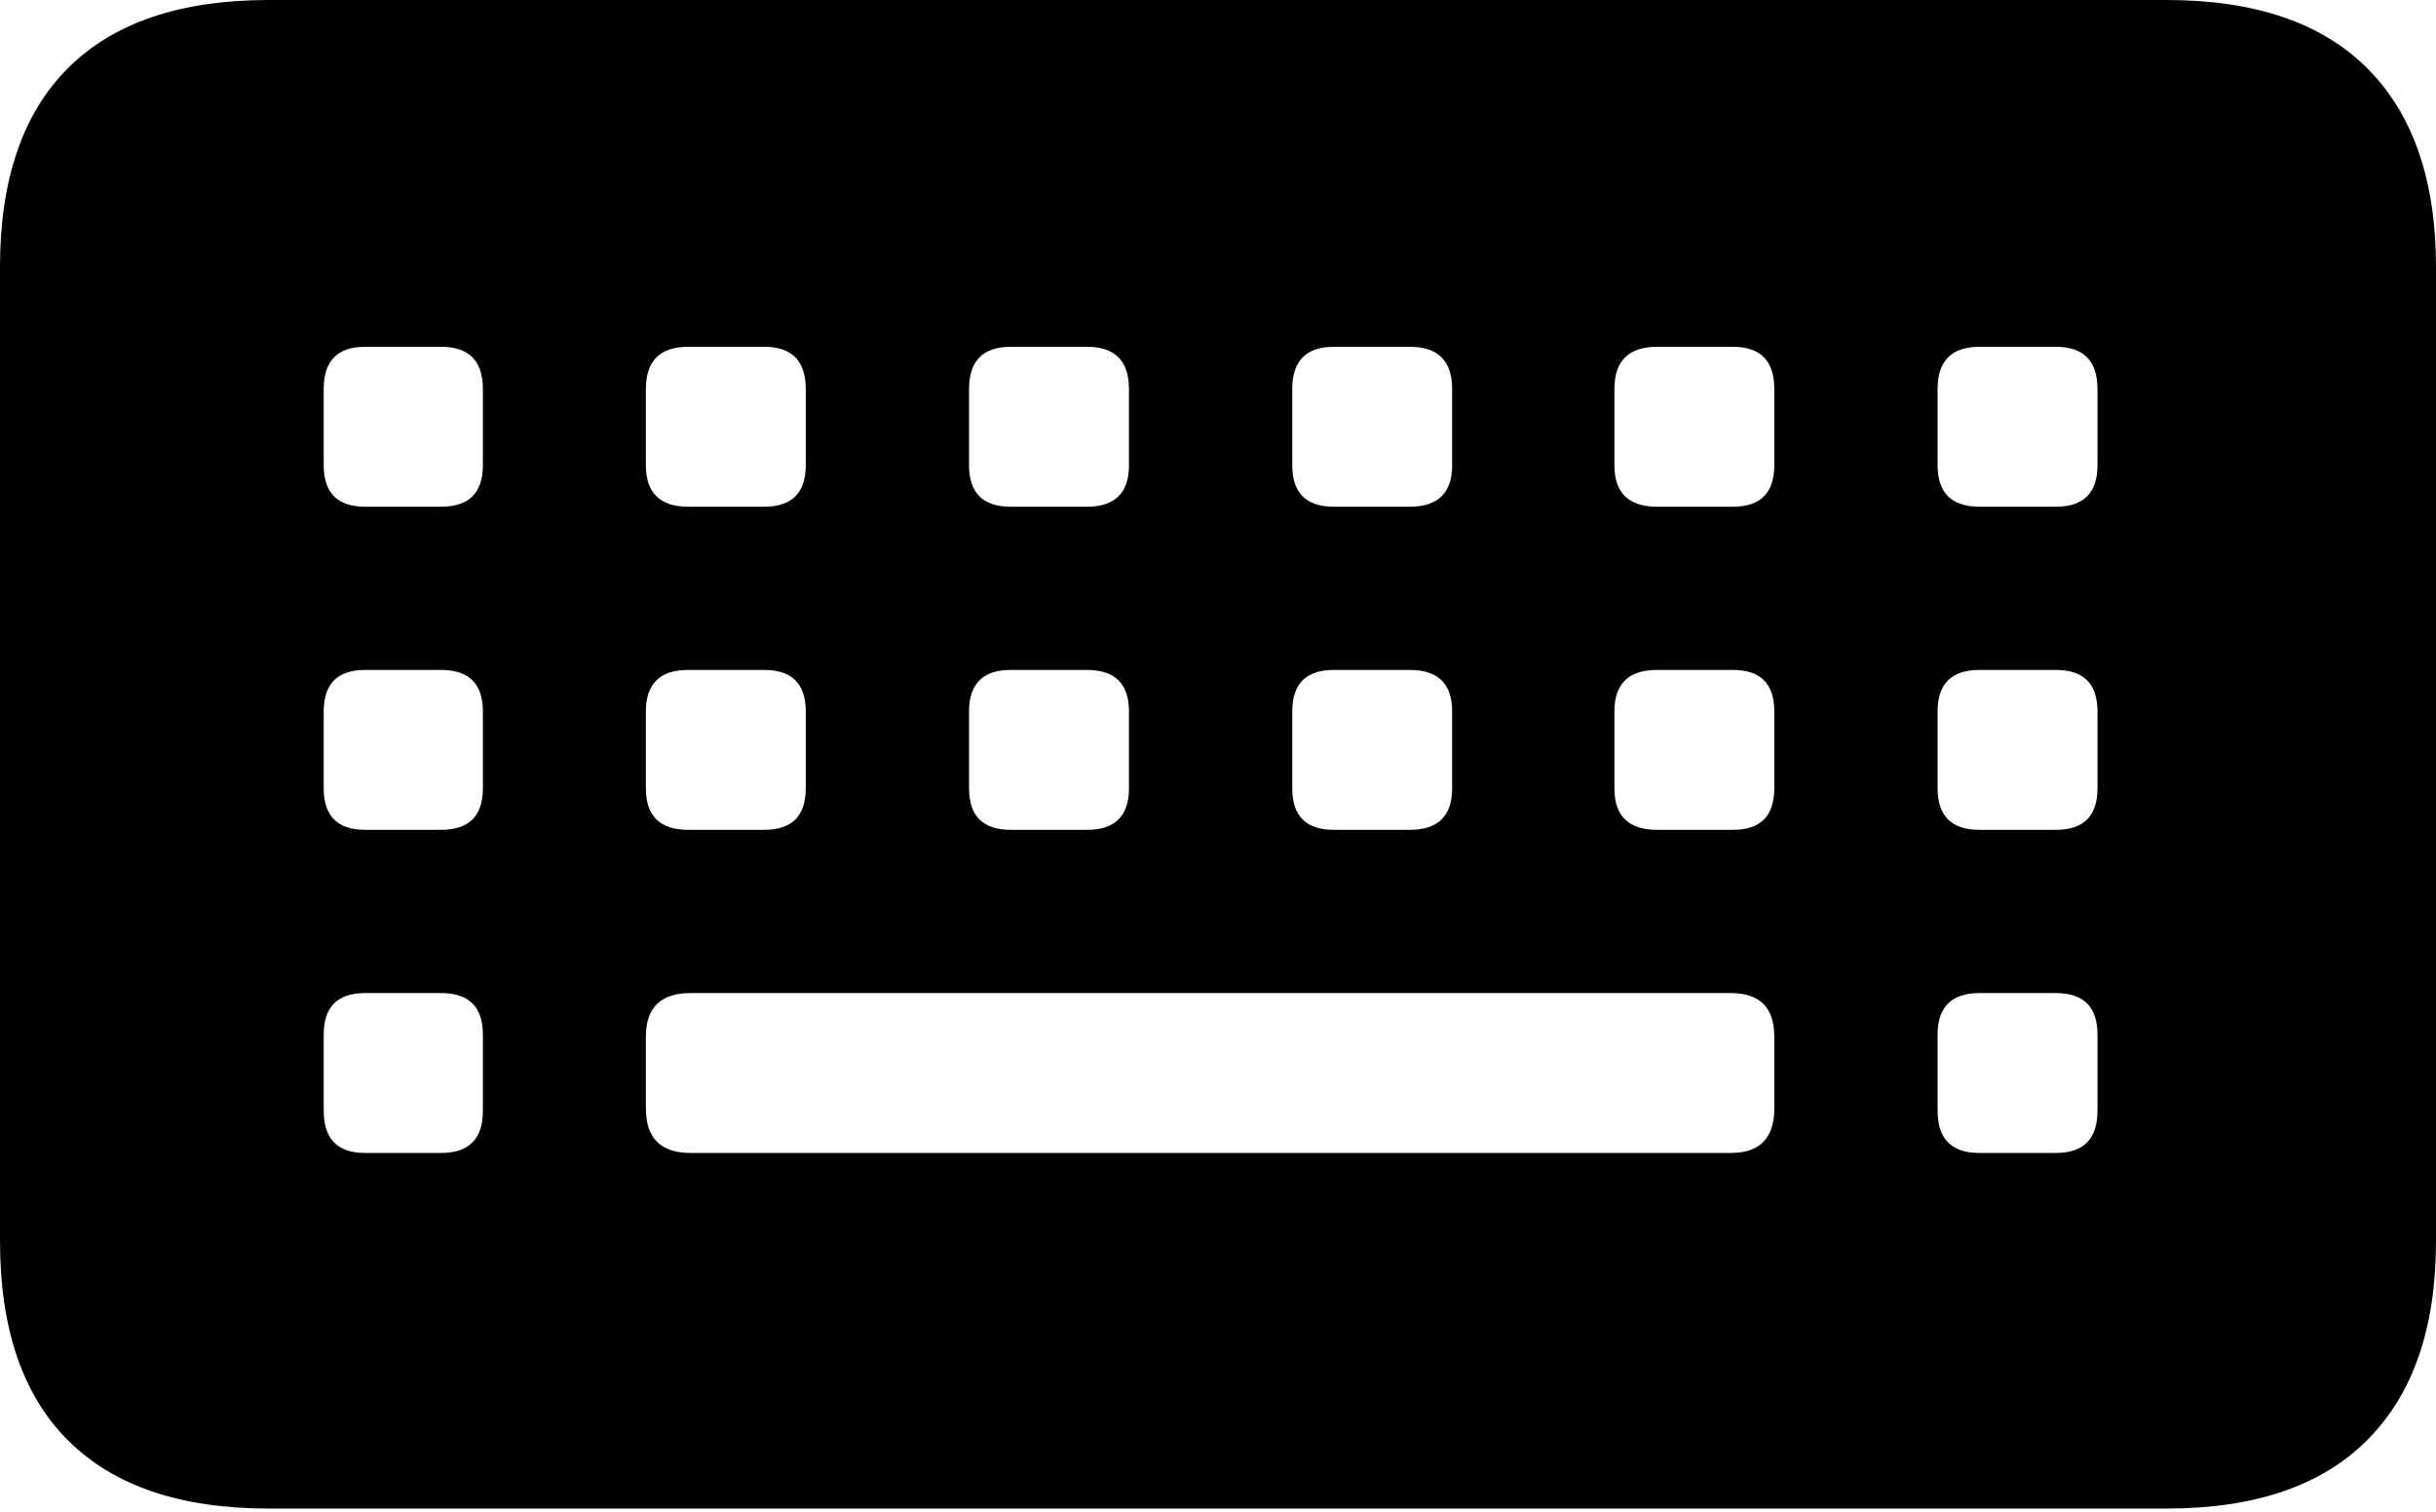 <?xml version="1.0" encoding="UTF-8"?>
<!--Generator: Apple Native CoreSVG 175-->
<!DOCTYPE svg
PUBLIC "-//W3C//DTD SVG 1.1//EN"
       "http://www.w3.org/Graphics/SVG/1.1/DTD/svg11.dtd">
<svg version="1.1" xmlns="http://www.w3.org/2000/svg" xmlns:xlink="http://www.w3.org/1999/xlink" width="23.856" height="14.806">
 <g>
  <rect height="14.806" opacity="0" width="23.856" x="0" y="0"/>
  <path d="M2.63 14.776L21.218 14.776Q22.517 14.776 23.186 14.102Q23.856 13.428 23.856 12.156L23.856 2.617Q23.856 1.345 23.186 0.672Q22.517 0 21.218 0L2.63 0Q1.336 0 0.668 0.665Q0 1.331 0 2.617L0 12.156Q0 13.445 0.668 14.11Q1.336 14.776 2.63 14.776ZM3.575 4.963Q3.17 4.963 3.17 4.556L3.17 3.811Q3.17 3.397 3.575 3.397L4.32 3.397Q4.729 3.397 4.729 3.811L4.729 4.556Q4.729 4.963 4.32 4.963ZM6.739 4.963Q6.325 4.963 6.325 4.556L6.325 3.811Q6.325 3.397 6.739 3.397L7.484 3.397Q7.891 3.397 7.891 3.811L7.891 4.556Q7.891 4.963 7.484 4.963ZM9.897 4.963Q9.49 4.963 9.49 4.556L9.49 3.811Q9.49 3.397 9.897 3.397L10.646 3.397Q11.056 3.397 11.056 3.811L11.056 4.556Q11.056 4.963 10.646 4.963ZM13.062 4.963Q12.655 4.963 12.655 4.556L12.655 3.811Q12.655 3.397 13.062 3.397L13.807 3.397Q14.221 3.397 14.221 3.811L14.221 4.556Q14.221 4.963 13.807 4.963ZM16.227 4.963Q15.81 4.963 15.81 4.556L15.81 3.811Q15.81 3.397 16.227 3.397L16.972 3.397Q17.376 3.397 17.376 3.811L17.376 4.556Q17.376 4.963 16.972 4.963ZM19.385 4.963Q18.975 4.963 18.975 4.556L18.975 3.811Q18.975 3.397 19.385 3.397L20.134 3.397Q20.541 3.397 20.541 3.811L20.541 4.556Q20.541 4.963 20.134 4.963ZM3.575 8.128Q3.17 8.128 3.17 7.721L3.17 6.969Q3.17 6.562 3.575 6.562L4.32 6.562Q4.729 6.562 4.729 6.969L4.729 7.721Q4.729 8.128 4.32 8.128ZM6.739 8.128Q6.325 8.128 6.325 7.721L6.325 6.969Q6.325 6.562 6.739 6.562L7.484 6.562Q7.891 6.562 7.891 6.969L7.891 7.721Q7.891 8.128 7.484 8.128ZM9.897 8.128Q9.49 8.128 9.49 7.721L9.49 6.969Q9.49 6.562 9.897 6.562L10.646 6.562Q11.056 6.562 11.056 6.969L11.056 7.721Q11.056 8.128 10.646 8.128ZM13.062 8.128Q12.655 8.128 12.655 7.721L12.655 6.969Q12.655 6.562 13.062 6.562L13.807 6.562Q14.221 6.562 14.221 6.969L14.221 7.721Q14.221 8.128 13.807 8.128ZM16.227 8.128Q15.81 8.128 15.81 7.721L15.81 6.969Q15.81 6.562 16.227 6.562L16.972 6.562Q17.376 6.562 17.376 6.969L17.376 7.721Q17.376 8.128 16.972 8.128ZM19.385 8.128Q18.975 8.128 18.975 7.721L18.975 6.969Q18.975 6.562 19.385 6.562L20.134 6.562Q20.541 6.562 20.541 6.969L20.541 7.721Q20.541 8.128 20.134 8.128ZM3.575 11.293Q3.17 11.293 3.17 10.879L3.17 10.134Q3.17 9.727 3.575 9.727L4.32 9.727Q4.729 9.727 4.729 10.134L4.729 10.879Q4.729 11.293 4.32 11.293ZM6.763 11.293Q6.325 11.293 6.325 10.856L6.325 10.154Q6.325 9.727 6.763 9.727L16.949 9.727Q17.376 9.727 17.376 10.154L17.376 10.856Q17.376 11.293 16.949 11.293ZM19.385 11.293Q18.975 11.293 18.975 10.879L18.975 10.134Q18.975 9.727 19.385 9.727L20.134 9.727Q20.541 9.727 20.541 10.134L20.541 10.879Q20.541 11.293 20.134 11.293Z" fill="#000000"/>
 </g>
</svg>
